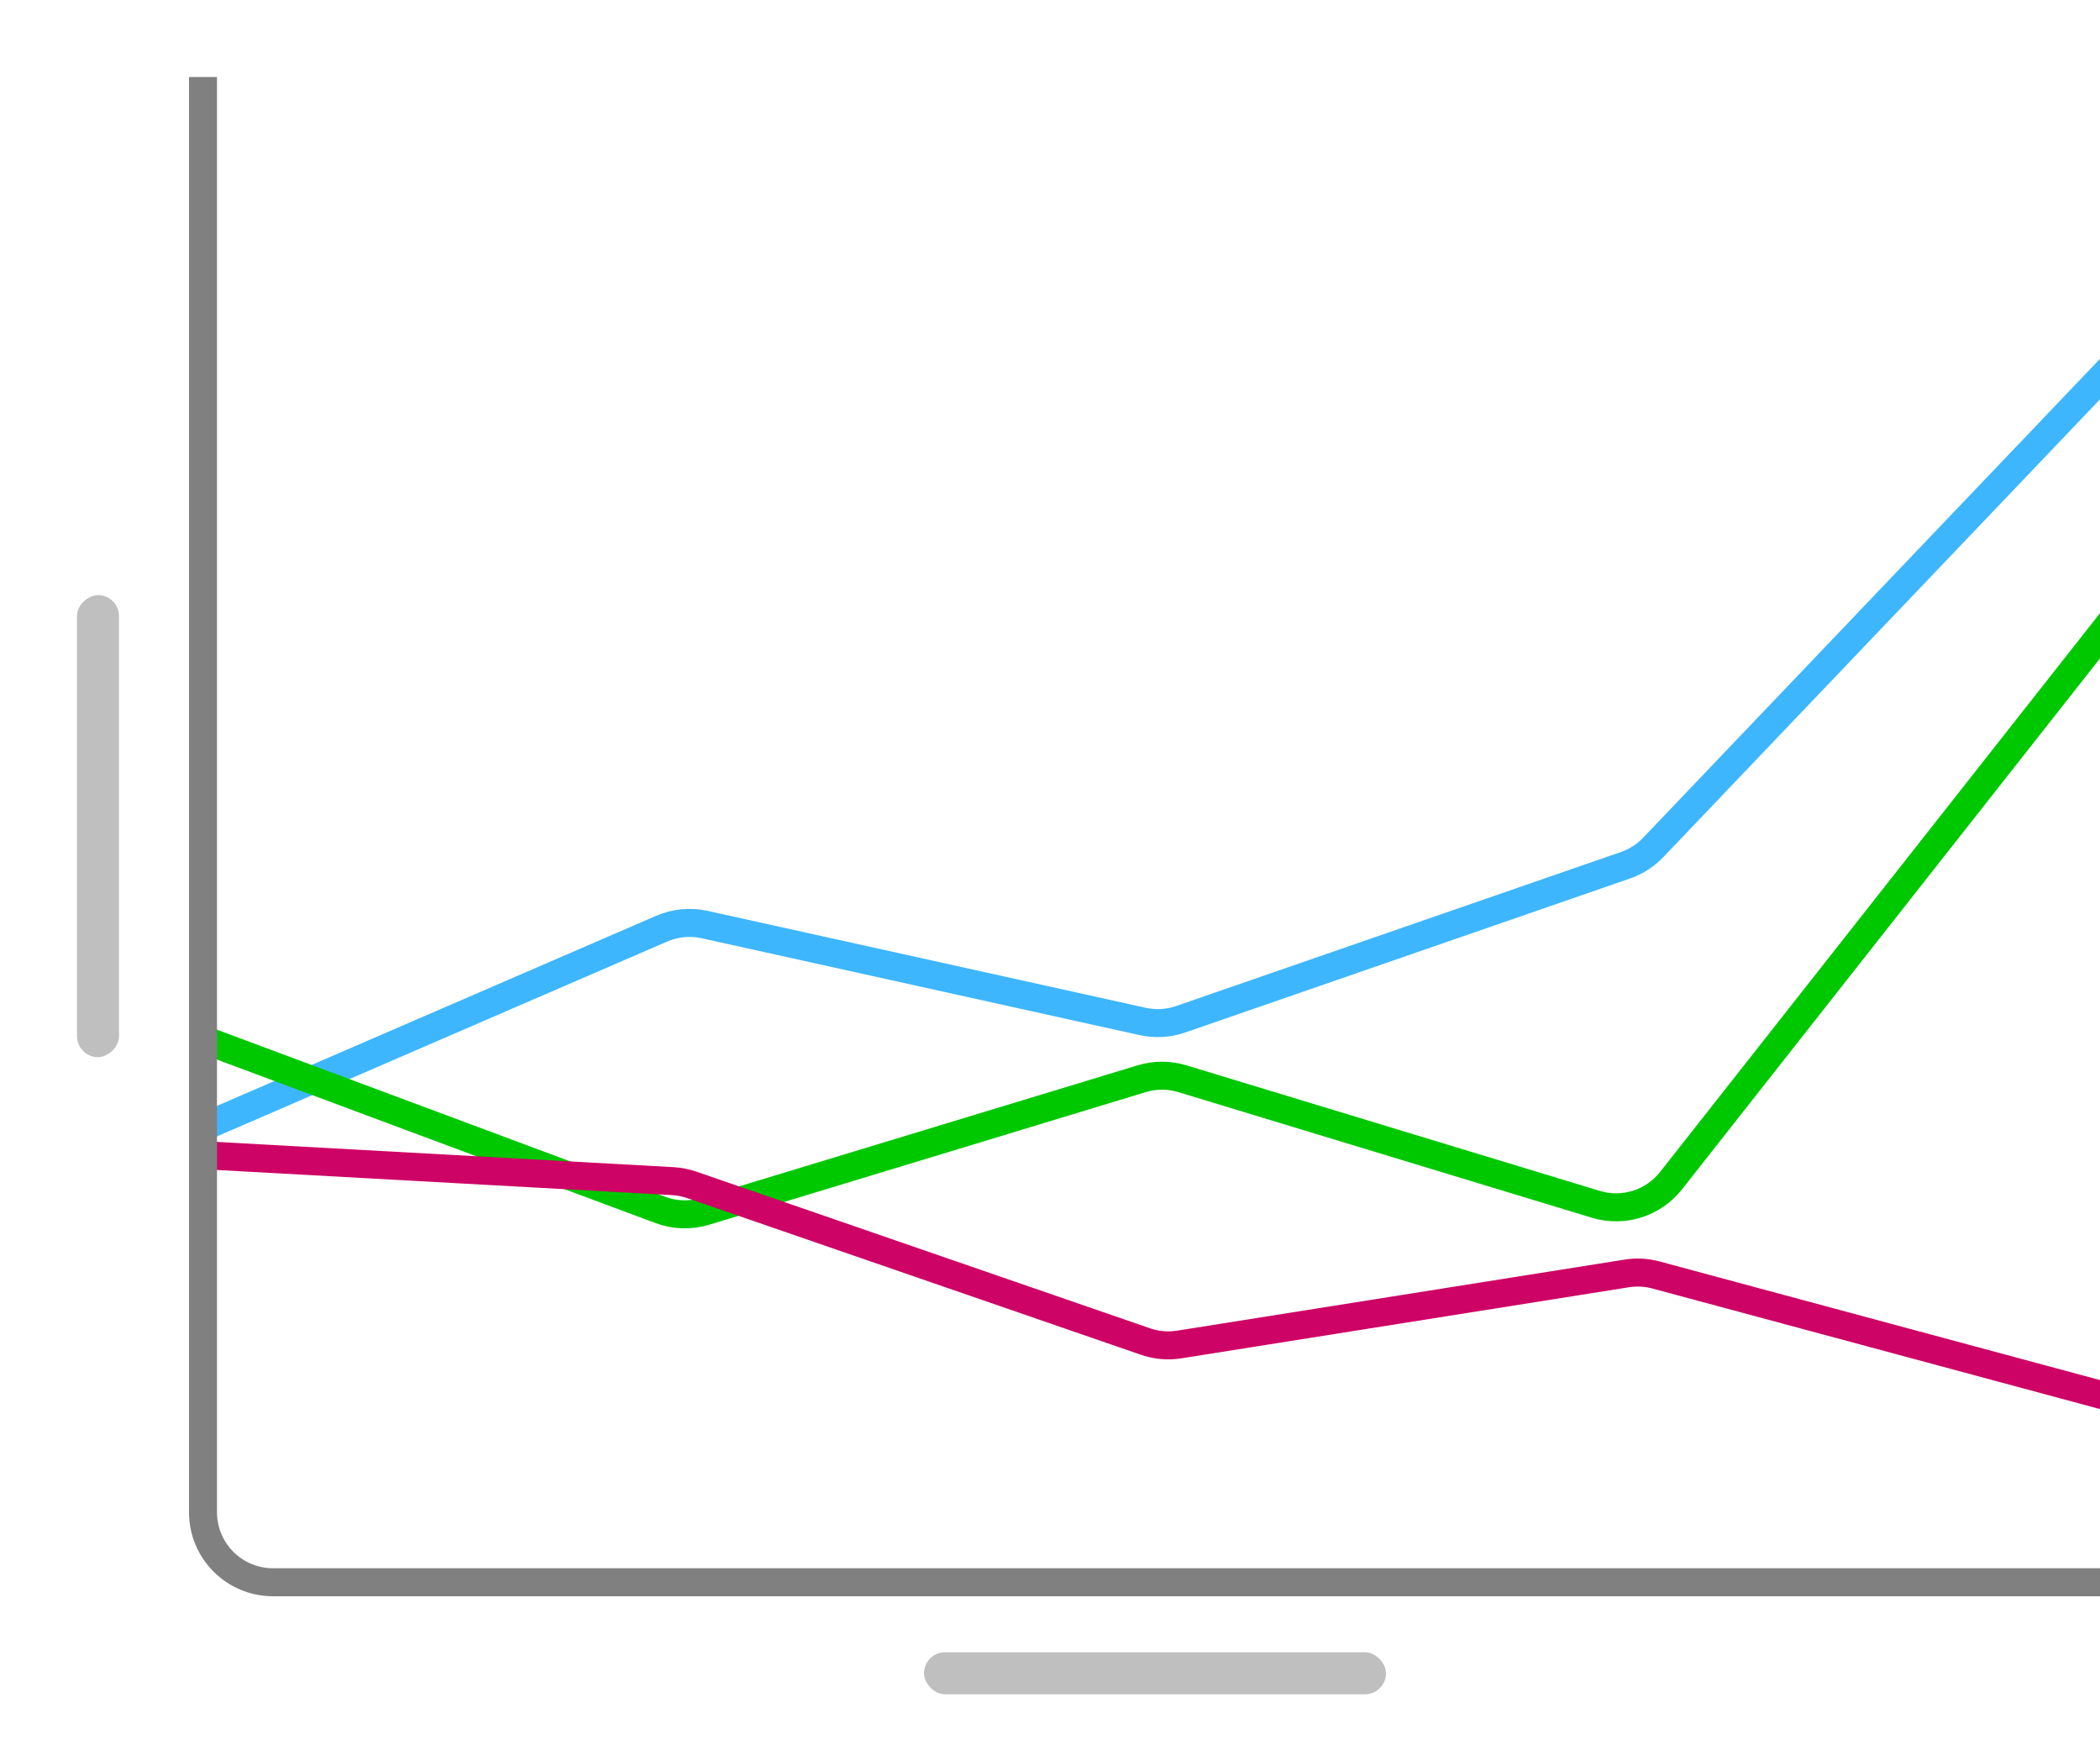 <svg width="300" height="250" viewBox="0 0 300 250" fill="none" xmlns="http://www.w3.org/2000/svg">
<rect x="0" y="0" width="300" height="250" fill="#333333" stroke="none"/>
<g clip-path="url(#clip0_3_29)">
<rect width="300" height="250" fill="white"/>
<path d="M29 161L94.529 132.645C96.46 131.809 98.606 131.604 100.66 132.058L163.24 145.899C165.045 146.298 166.925 146.189 168.671 145.584L232.209 123.589C233.715 123.068 235.074 122.195 236.173 121.043L303 51" stroke="#3EB6FD" stroke-width="4"/>
<path d="M29 148.467L94.334 172.82C96.388 173.585 98.636 173.655 100.733 173.018L163.094 154.078C164.989 153.503 167.011 153.503 168.906 154.078L227.963 172.015C231.905 173.212 236.178 171.869 238.726 168.632L303 87" stroke="#00C800" stroke-width="4"/>
<path d="M29 165L96.107 168.707C97.031 168.758 97.944 168.937 98.819 169.239L163.637 191.617C165.188 192.152 166.848 192.298 168.469 192.04L232.392 181.889C233.782 181.668 235.202 181.743 236.561 182.109L303 200" stroke="#CD0365" stroke-width="4"/>
<path d="M29 11V216C29 221.523 33.477 226 39 226H300" stroke="#808080" stroke-width="4"/>
<rect x="132" y="236" width="66" height="6" rx="3" fill="#BFBFBF"/>
<rect x="11" y="151" width="66" height="6" rx="3" transform="rotate(-90 11 151)" fill="#BFBFBF"/>
</g>
<defs>
<clipPath id="clip0_3_29">
<rect width="300" height="250" fill="white"/>
</clipPath>
</defs>
</svg>
